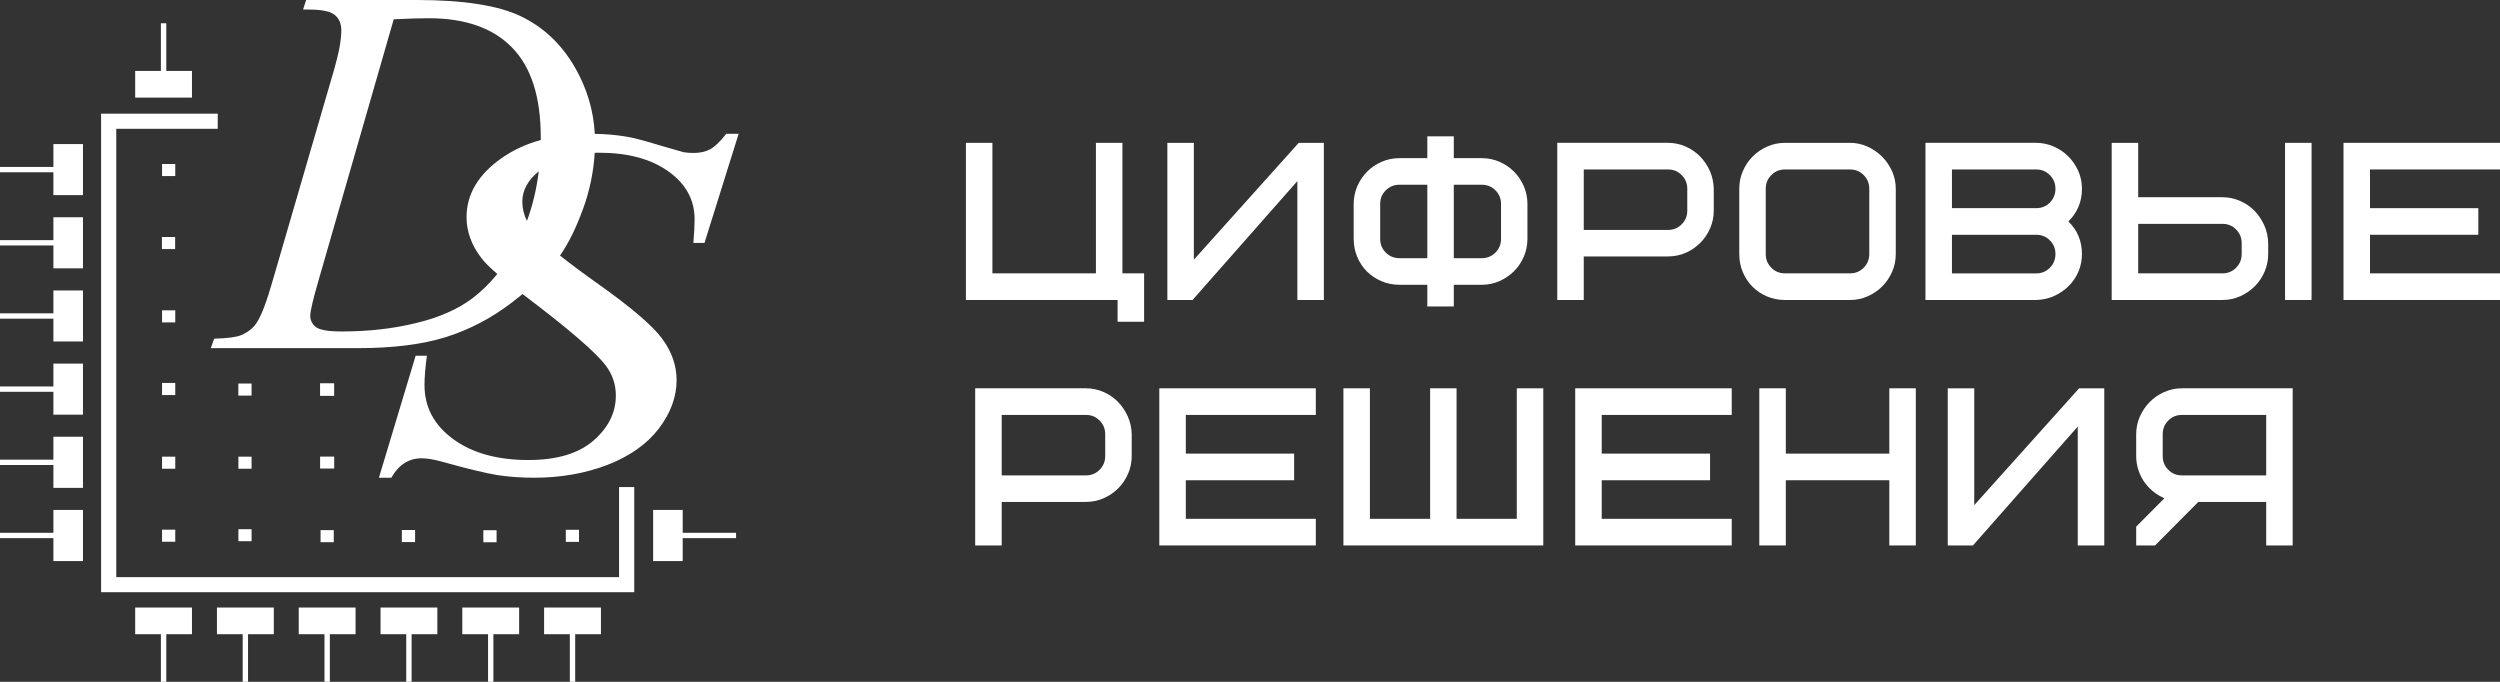 <svg width="220" height="60" viewBox="0 0 220 60" fill="none" xmlns="http://www.w3.org/2000/svg">
<rect x="0" y="0" width="220" height="60" fill="#333333" stroke="none"/>
<path fill-rule="evenodd" clip-rule="evenodd" d="M47.413 15.071C46.449 15.858 45.964 16.756 45.964 17.753C45.964 18.33 46.1 18.895 46.371 19.442C46.874 18.081 47.221 16.622 47.413 15.071ZM43.762 24.11C43.124 23.558 42.663 23.102 42.386 22.741C41.496 21.591 41.056 20.381 41.056 19.112C41.056 17.096 42.081 15.371 44.123 13.927C45.136 13.214 46.289 12.678 47.588 12.32C47.588 12.246 47.588 12.168 47.588 12.091C47.588 8.551 46.752 5.915 45.073 4.196C43.401 2.469 40.947 1.604 37.722 1.604C36.932 1.604 35.905 1.636 34.648 1.697L28.044 24.63C27.546 26.34 27.299 27.405 27.299 27.815C27.299 28.053 27.375 28.285 27.538 28.516C27.69 28.738 27.905 28.885 28.174 28.964C28.565 29.101 29.194 29.17 30.058 29.17C32.414 29.17 34.602 28.924 36.609 28.43C38.631 27.945 40.277 27.221 41.566 26.255C42.37 25.64 43.102 24.924 43.762 24.11ZM33.345 42.039H34.437C35.081 40.905 35.968 40.329 37.1 40.329C37.603 40.329 38.225 40.438 38.973 40.649C41.172 41.261 42.769 41.646 43.776 41.809C44.772 41.96 45.858 42.039 47.009 42.039C49.336 42.039 51.484 41.664 53.446 40.913C55.408 40.154 56.918 39.091 57.972 37.722C59.017 36.344 59.54 34.923 59.54 33.459C59.54 32.163 59.114 30.945 58.267 29.801C57.421 28.651 55.558 27.061 52.678 25.017C51.309 24.047 50.178 23.203 49.281 22.491C50.039 21.4 50.721 20.01 51.333 18.314C51.903 16.73 52.238 15.104 52.333 13.445C52.461 13.44 52.594 13.44 52.727 13.44C55.251 13.44 57.282 13.986 58.821 15.084C60.357 16.177 61.126 17.585 61.126 19.311C61.126 19.833 61.086 20.526 61.017 21.381H61.994L65 11.776H63.909C63.365 12.471 62.891 12.927 62.487 13.139C62.082 13.352 61.599 13.46 61.05 13.46C60.714 13.46 60.418 13.44 60.152 13.394C60.032 13.364 59.422 13.192 58.297 12.861C56.722 12.38 55.634 12.09 55.032 12.009C54.187 11.869 53.285 11.795 52.341 11.779C52.235 9.704 51.644 7.747 50.579 5.906C49.4 3.873 47.812 2.377 45.825 1.428C43.846 0.48 40.792 0 36.674 0H26.939L26.67 0.841H27.159C28.304 0.841 29.064 0.994 29.453 1.312C29.846 1.628 30.037 2.085 30.037 2.667C30.037 3.492 29.83 4.644 29.409 6.1L24.015 24.63C23.478 26.542 22.989 27.815 22.557 28.446C22.275 28.878 21.83 29.224 21.232 29.489C20.823 29.664 20.033 29.773 18.846 29.804L18.553 30.637H31.456C34.57 30.637 37.171 30.314 39.258 29.658C41.336 29 43.27 27.984 45.05 26.618C45.378 26.367 45.69 26.119 45.985 25.877L46.051 25.927C49.985 28.897 52.403 30.975 53.297 32.155C53.902 32.955 54.195 33.838 54.195 34.806C54.195 36.3 53.546 37.617 52.235 38.764C50.922 39.908 49.012 40.482 46.485 40.482C43.776 40.482 41.566 39.87 39.891 38.648C38.206 37.422 37.356 35.833 37.356 33.888C37.356 33.204 37.426 32.346 37.565 31.303H36.577L33.345 42.039ZM28.267 33.727H28.166V34.837H29.406V33.727H28.267ZM21.075 33.748H20.974V34.814H22.139V33.748H21.075ZM28.271 40.181H28.169V41.231H29.409V40.181H28.271ZM21.08 40.189H20.979V41.249H22.139V40.189H21.08ZM49.893 46.62H49.792V47.682H50.953V46.62H49.893ZM42.639 46.66H42.535V47.721H43.699V46.66H42.639ZM35.465 46.642H35.363V47.702H36.527V46.642H35.465ZM28.312 46.653H28.21V47.713H29.371V46.653H28.312ZM21.08 46.568H20.979V47.628H22.139V46.568H21.08ZM14.361 46.609H14.26V47.674H15.423V46.609H14.361ZM14.361 40.189H14.26V41.249H15.423V40.189H14.361ZM14.361 33.701H14.26V34.764H15.423V33.701H14.361ZM14.361 27.31H14.26V28.372H15.423V27.31H14.361ZM14.353 20.855H14.248V21.916H15.412V20.855H14.353ZM14.361 14.431H14.26V15.492H15.423V14.431H14.361ZM19.161 11.334H10.232V50.785H54.477V42.864H55.813V52.116H8.896C8.896 38.08 8.896 24.04 8.896 10.004H19.161V11.334ZM57.578 44.875H60.078V46.888H64.774V47.357H60.078V49.371H57.477V44.875H57.578ZM47.983 53.462H52.883V55.809H50.617V60H50.145V55.809H47.88V53.462H47.983ZM40.784 53.462H45.684V55.809H43.418V60H42.948V55.809H40.683V53.462H40.784ZM33.588 53.462H38.487V55.809H36.221V60H35.749V55.809H33.487V53.462H33.588ZM26.39 53.462H31.291V55.809H29.026V60H28.554V55.809H26.288V53.462H26.39ZM19.193 53.462H24.094V55.809H21.827V60H21.357V55.809H19.091V53.462H19.193ZM11.997 53.462H16.894V55.809H14.633V60H14.158V55.809H11.896V53.462H11.997ZM4.799 44.875H7.302V49.371H4.699V47.357H0V46.888H4.699V44.875H4.799ZM4.799 38.435H7.302V42.93H4.699V40.918H0V40.449H4.699V38.435H4.799ZM4.799 31.995H7.302V36.491H4.699V34.477H0V34.008H4.699V31.995H4.799ZM4.799 25.558H7.302V30.05H4.699V28.041H0V27.571H4.699V25.558H4.799ZM4.799 19.119H7.302V23.613H4.699V21.6H0V21.132H4.699V19.119H4.799ZM4.799 12.678H7.302V17.174H4.699V15.161H0V14.691H4.699V12.678H4.799ZM14.158 6.242V2.048H14.633V6.242H16.894V8.589H16.794H11.896V6.242H14.158Z" fill="white"/>
<path d="M98.348 28.314H100.682V24.055H98.772V12.57H96.44V24.055H87.332V12.57H85V26.399H98.348V28.314Z" fill="white"/>
<path d="M114.168 15.935V26.399H116.5V12.57H114.286L105.059 22.852V12.57H102.728V26.399H104.944L114.168 15.935Z" fill="white"/>
<path d="M123.153 22.719C122.675 22.719 122.28 22.558 121.95 22.227C121.616 21.894 121.456 21.499 121.456 21.016V17.951C121.456 17.469 121.616 17.076 121.95 16.748C122.28 16.418 122.675 16.258 123.153 16.258H125.603V22.719H123.153ZM130.395 16.258C130.873 16.258 131.268 16.418 131.598 16.748C131.929 17.078 132.091 17.469 132.091 17.951V21.016C132.091 21.499 131.929 21.894 131.598 22.227C131.268 22.558 130.873 22.719 130.395 22.719H127.934V16.258H130.395ZM127.934 26.968V25.061H130.395C130.944 25.061 131.469 24.95 131.957 24.736C132.44 24.519 132.866 24.229 133.233 23.867C133.594 23.507 133.885 23.076 134.096 22.587C134.307 22.096 134.415 21.567 134.415 21.016V17.951C134.415 17.401 134.307 16.874 134.096 16.383C133.885 15.902 133.594 15.47 133.233 15.104C132.871 14.743 132.441 14.45 131.957 14.237C131.468 14.024 130.941 13.917 130.395 13.917H127.934V12H125.603V13.917H123.153C122.606 13.917 122.077 14.024 121.588 14.237C121.097 14.45 120.665 14.743 120.308 15.104C119.948 15.466 119.657 15.897 119.443 16.383C119.23 16.874 119.124 17.401 119.124 17.951V21.016C119.124 21.581 119.229 22.116 119.435 22.604C119.641 23.097 119.929 23.529 120.287 23.888C120.654 24.249 121.085 24.538 121.571 24.745C122.06 24.953 122.593 25.061 123.153 25.061H125.603V26.968H127.934Z" fill="white"/>
<path d="M139.371 14.912H146.783C147.263 14.912 147.656 15.075 147.986 15.407C148.318 15.74 148.48 16.135 148.48 16.615V18.531C148.48 19.011 148.318 19.406 147.986 19.739C147.656 20.074 147.263 20.233 146.783 20.233H139.371V14.912ZM149.649 21.348C150.01 20.979 150.297 20.548 150.5 20.069C150.707 19.591 150.811 19.071 150.811 18.531V16.61C150.798 16.049 150.679 15.516 150.459 15.023C150.234 14.532 149.941 14.101 149.586 13.746C149.227 13.386 148.803 13.097 148.318 12.887C147.835 12.677 147.316 12.569 146.783 12.569H137.039V26.399H139.371V22.567H146.783C147.345 22.567 147.879 22.455 148.369 22.235C148.856 22.018 149.284 21.719 149.649 21.348Z" fill="white"/>
<path d="M164.496 16.614V22.352C164.496 22.835 164.334 23.23 164.003 23.563C163.672 23.896 163.275 24.055 162.799 24.055H157.083C156.604 24.055 156.209 23.896 155.88 23.563C155.545 23.23 155.386 22.835 155.386 22.352V16.614C155.386 16.134 155.545 15.739 155.88 15.406C156.209 15.073 156.602 14.913 157.083 14.913H162.799C163.275 14.913 163.672 15.073 164.003 15.406C164.334 15.739 164.496 16.134 164.496 16.614ZM165.634 25.206C165.996 24.845 166.289 24.415 166.503 23.926C166.718 23.436 166.828 22.908 166.828 22.352V16.614C166.828 16.064 166.715 15.536 166.492 15.043C166.271 14.56 165.971 14.13 165.603 13.766C165.238 13.406 164.81 13.11 164.331 12.897C163.849 12.679 163.333 12.57 162.799 12.57H157.083C156.535 12.57 156.011 12.679 155.517 12.897C155.028 13.11 154.599 13.406 154.238 13.767C153.875 14.13 153.586 14.561 153.375 15.049C153.161 15.537 153.056 16.064 153.056 16.614V22.352C153.056 22.919 153.159 23.454 153.365 23.94C153.57 24.433 153.858 24.865 154.219 25.229C154.583 25.592 155.012 25.882 155.501 26.087C155.992 26.294 156.524 26.399 157.083 26.399H162.799C163.348 26.399 163.873 26.288 164.36 26.072C164.846 25.857 165.273 25.563 165.634 25.206Z" fill="white"/>
<path d="M171.772 20.66H179.183C179.663 20.66 180.057 20.821 180.386 21.149C180.718 21.481 180.88 21.874 180.88 22.354C180.88 22.834 180.718 23.23 180.386 23.563C180.057 23.895 179.663 24.058 179.183 24.058H171.772V20.66ZM179.183 18.318H171.772V14.912H179.183C179.664 14.912 180.057 15.075 180.386 15.407C180.718 15.74 180.88 16.136 180.88 16.615C180.88 17.095 180.718 17.491 180.386 17.826C180.057 18.157 179.663 18.318 179.183 18.318ZM182.049 25.168C182.41 24.806 182.698 24.381 182.901 23.904C183.107 23.429 183.212 22.908 183.212 22.354C183.212 21.228 182.813 20.262 182.019 19.485C182.813 18.705 183.212 17.74 183.212 16.615C183.212 16.052 183.101 15.516 182.879 15.023C182.656 14.532 182.358 14.101 181.993 13.746C181.63 13.384 181.196 13.097 180.71 12.887C180.221 12.677 179.708 12.569 179.183 12.569H169.44V26.398H169.652H179.188C179.749 26.385 180.282 26.265 180.771 26.044C181.254 25.823 181.684 25.529 182.049 25.168Z" fill="white"/>
<path d="M188.16 19.698H195.571C196.05 19.698 196.445 19.86 196.774 20.192C197.107 20.525 197.268 20.92 197.268 21.401V22.353C197.268 22.833 197.107 23.228 196.774 23.563C196.445 23.894 196.05 24.055 195.571 24.055H188.16V19.698ZM198.436 25.177C198.798 24.809 199.086 24.376 199.289 23.896C199.495 23.413 199.6 22.895 199.6 22.353V21.395C199.587 20.833 199.468 20.298 199.246 19.806C199.023 19.316 198.729 18.886 198.376 18.529C198.018 18.169 197.59 17.88 197.107 17.672C196.623 17.462 196.105 17.355 195.571 17.355H188.16V12.57H185.828V26.399H195.571C196.134 26.399 196.668 26.285 197.159 26.061C197.644 25.841 198.073 25.543 198.436 25.177Z" fill="white"/>
<path d="M203.417 12.57H201.085V26.399H203.417V12.57Z" fill="white"/>
<path d="M220 14.912V12.569H206.228V26.399H220V24.056H208.56V20.66H218.092V18.318H208.56V14.912H220Z" fill="white"/>
<path d="M88.149 36.513H95.561C96.042 36.513 96.434 36.676 96.764 37.008C97.096 37.341 97.258 37.735 97.258 38.215V40.132C97.258 40.612 97.096 41.007 96.764 41.34C96.434 41.675 96.041 41.834 95.561 41.834H88.149V36.513ZM98.364 35.346C98.005 34.986 97.58 34.697 97.096 34.487C96.612 34.278 96.096 34.17 95.561 34.17H85.816V48H88.149V44.168H95.561C96.123 44.168 96.657 44.056 97.146 43.836C97.634 43.618 98.063 43.32 98.427 42.949C98.788 42.58 99.075 42.148 99.279 41.67C99.485 41.192 99.59 40.672 99.59 40.132V38.211C99.576 37.65 99.458 37.116 99.237 36.624C99.013 36.133 98.719 35.702 98.364 35.346Z" fill="white"/>
<path d="M102.019 47.999H115.791V45.656H104.351V42.262H113.883V39.918H104.351V36.514H115.791V34.171H102.019V47.999Z" fill="white"/>
<path d="M133.478 45.656H128.177V34.171H125.852V45.656H120.552V34.171H118.221V47.999H135.809V34.171H133.478V45.656Z" fill="white"/>
<path d="M138.619 47.999H152.392V45.656H140.952V42.262H150.484V39.918H140.952V36.514H152.392V34.171H138.619V47.999Z" fill="white"/>
<path d="M166.26 39.919H157.151V34.17H154.818V48H157.151V42.261H166.26V48H168.591V34.17H166.26V39.919Z" fill="white"/>
<path d="M173.734 44.453V34.171H171.403V47.999H173.619L182.843 37.536V47.999H185.175V34.171H182.961L173.734 44.453Z" fill="white"/>
<path d="M199.426 36.513V41.834H192.013C191.532 41.834 191.137 41.675 190.809 41.34C190.478 41.01 190.318 40.614 190.318 40.132V38.215C190.318 37.734 190.478 37.339 190.809 37.008C191.137 36.676 191.532 36.513 192.013 36.513H199.426ZM190.426 34.51C189.939 34.729 189.511 35.031 189.152 35.4C188.795 35.767 188.508 36.197 188.298 36.679C188.091 37.162 187.984 37.678 187.984 38.215V40.132C187.984 40.571 188.055 41.001 188.195 41.411C188.335 41.822 188.531 42.197 188.78 42.527C189.028 42.857 189.329 43.15 189.668 43.397C189.92 43.579 190.186 43.732 190.464 43.851L187.984 46.344V48H189.643L193.451 44.168H199.426V48H201.756V34.17H192.013C191.455 34.17 190.922 34.284 190.426 34.51Z" fill="white"/>
</svg>

